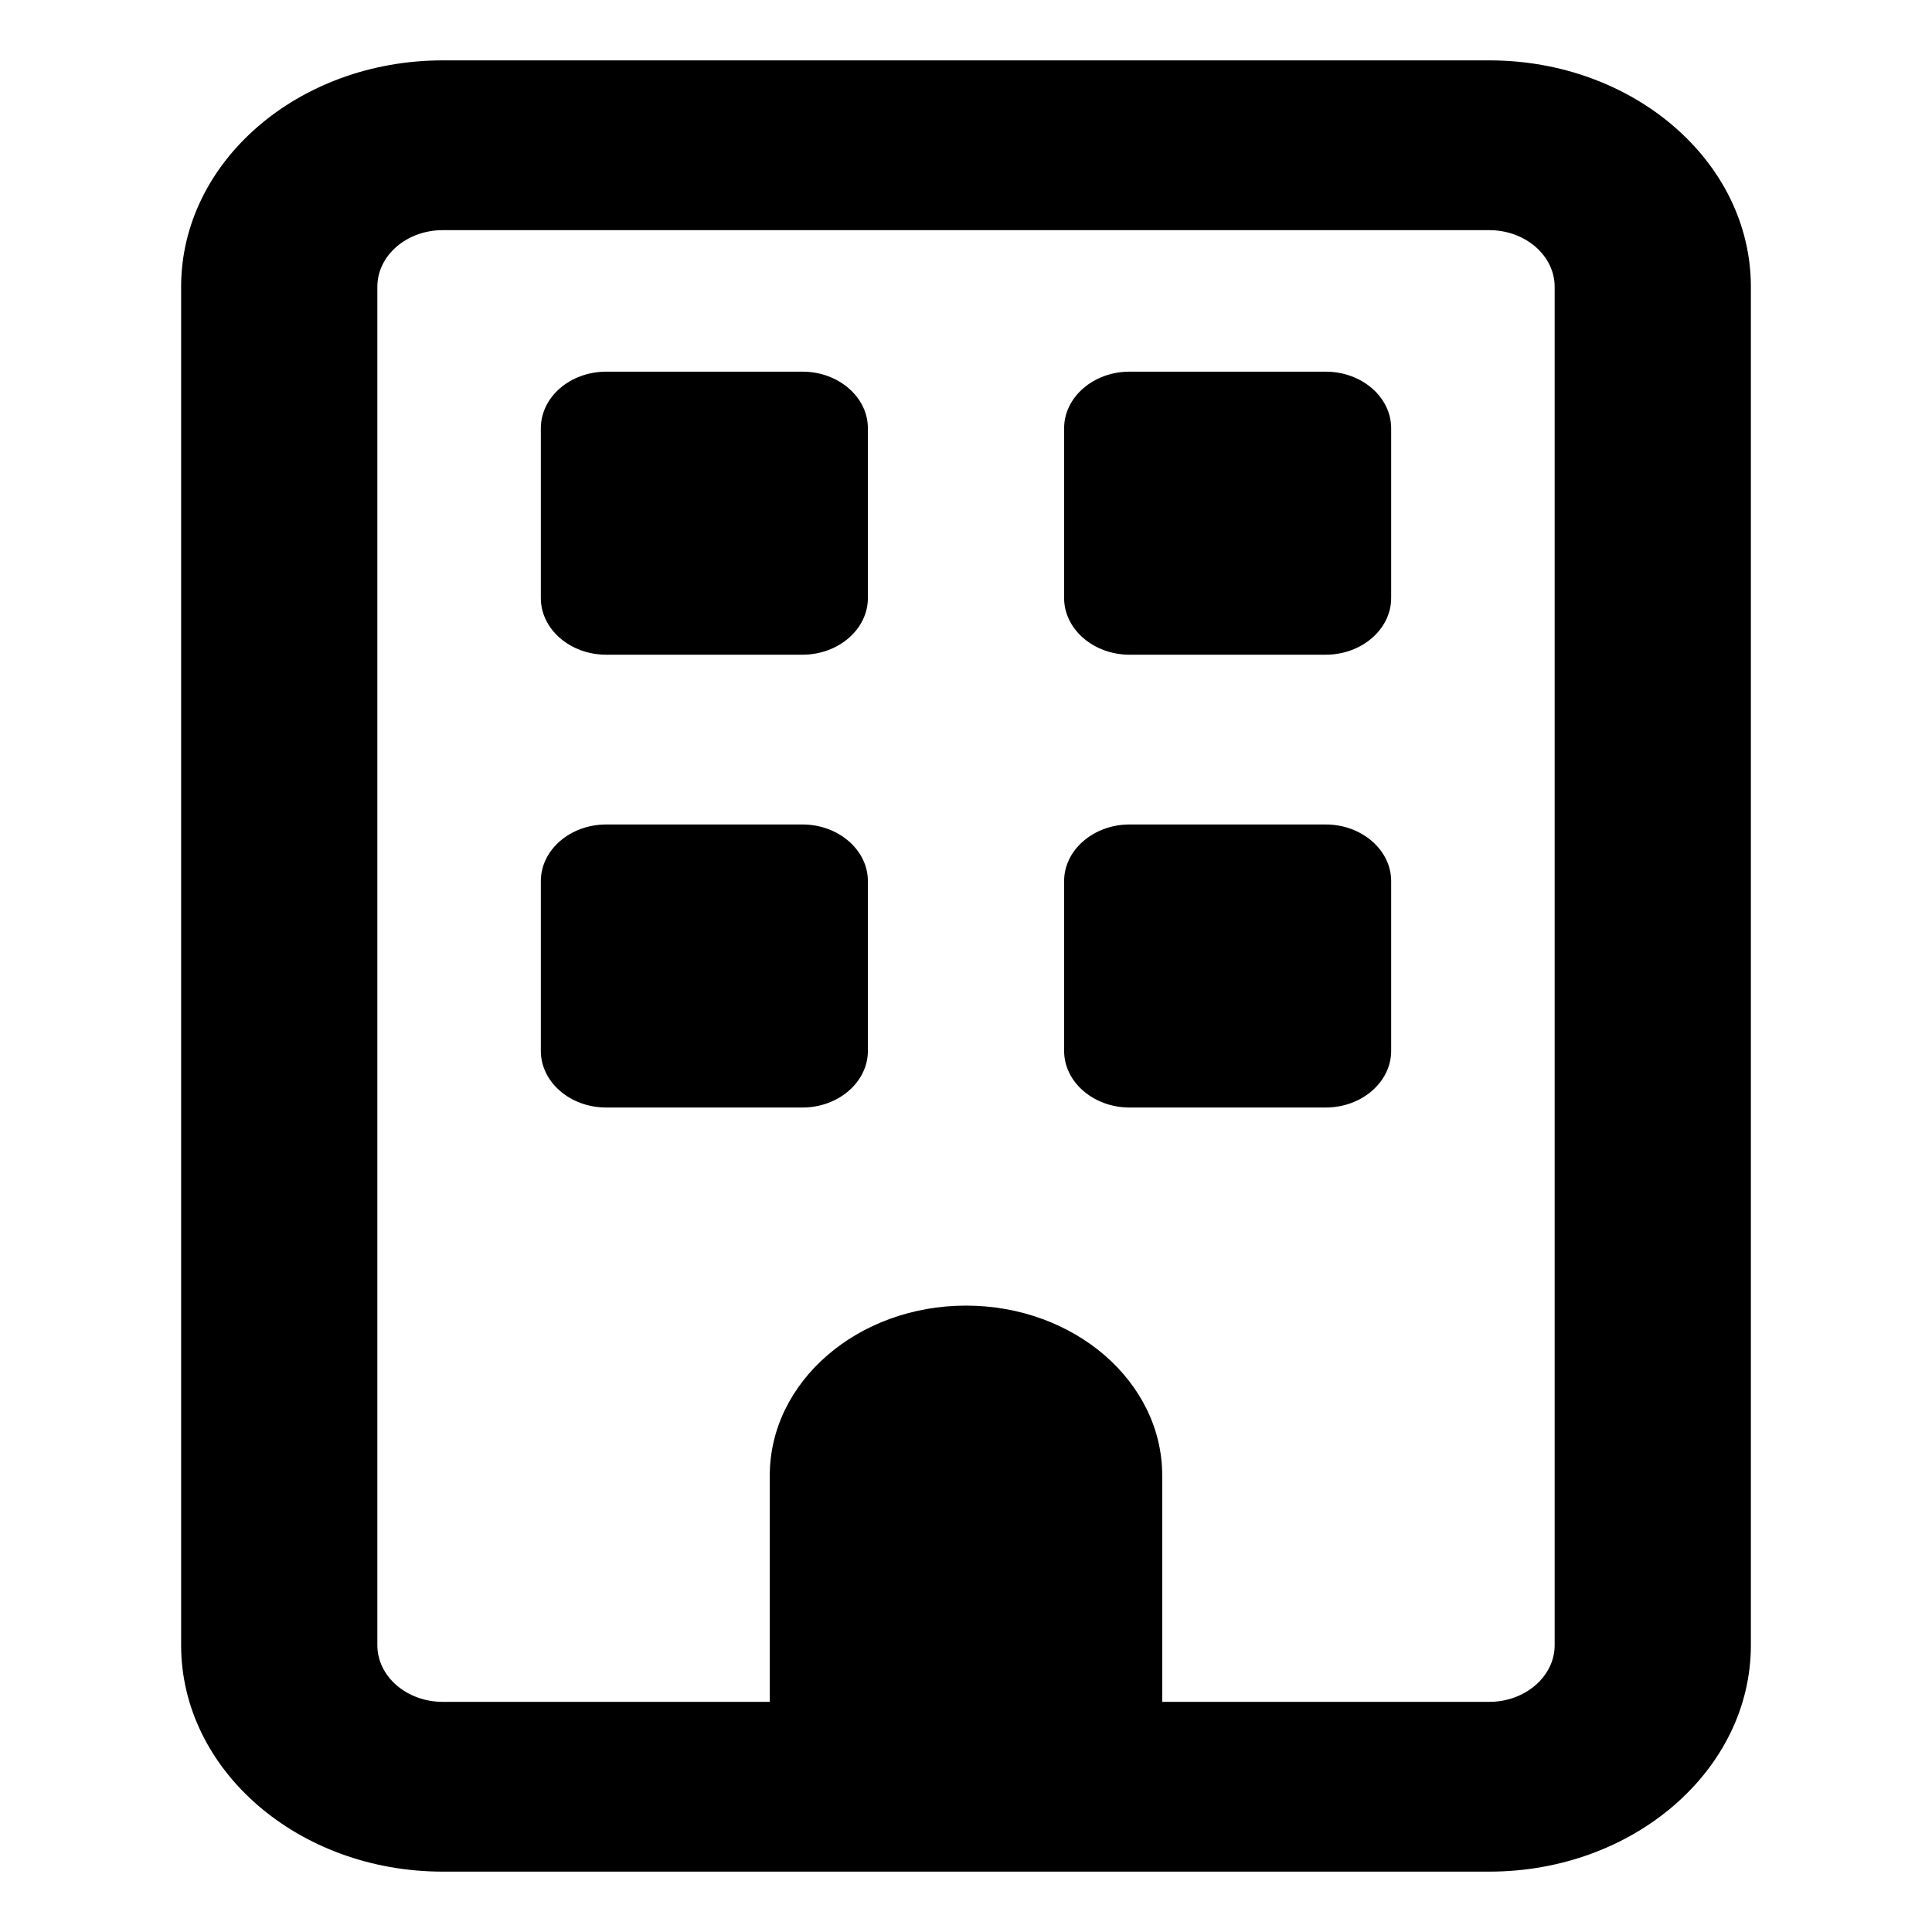 <svg width="32" height="32" viewBox="0 0 32 32" fill="none" xmlns="http://www.w3.org/2000/svg">
<path d="M8.958 7.094C8.958 6.576 9.443 6.156 10.042 6.156H13.292C13.887 6.156 14.375 6.576 14.375 7.094V9.906C14.375 10.422 13.887 10.844 13.292 10.844H10.042C9.443 10.844 8.958 10.422 8.958 9.906V7.094ZM21.958 6.156C22.554 6.156 23.042 6.576 23.042 7.094V9.906C23.042 10.422 22.554 10.844 21.958 10.844H18.708C18.113 10.844 17.625 10.422 17.625 9.906V7.094C17.625 6.576 18.113 6.156 18.708 6.156H21.958ZM8.958 14.594C8.958 14.078 9.443 13.656 10.042 13.656H13.292C13.887 13.656 14.375 14.078 14.375 14.594V17.406C14.375 17.922 13.887 18.344 13.292 18.344H10.042C9.443 18.344 8.958 17.922 8.958 17.406V14.594ZM21.958 13.656C22.554 13.656 23.042 14.078 23.042 14.594V17.406C23.042 17.922 22.554 18.344 21.958 18.344H18.708C18.113 18.344 17.625 17.922 17.625 17.406V14.594C17.625 14.078 18.113 13.656 18.708 13.656H21.958ZM3 4.75C3 2.679 4.94 1 7.333 1H24.667C27.057 1 29 2.679 29 4.75V27.25C29 29.318 27.057 31 24.667 31H7.333C4.94 31 3 29.318 3 27.25V4.75ZM6.25 4.75V27.25C6.25 27.766 6.735 28.188 7.333 28.188H12.75V24.438C12.75 22.885 14.206 21.625 16 21.625C17.794 21.625 19.25 22.885 19.25 24.438V28.188H24.667C25.262 28.188 25.75 27.766 25.75 27.25V4.75C25.75 4.232 25.262 3.812 24.667 3.812H7.333C6.735 3.812 6.25 4.232 6.25 4.75Z" fill="currentColor"/>
</svg>
